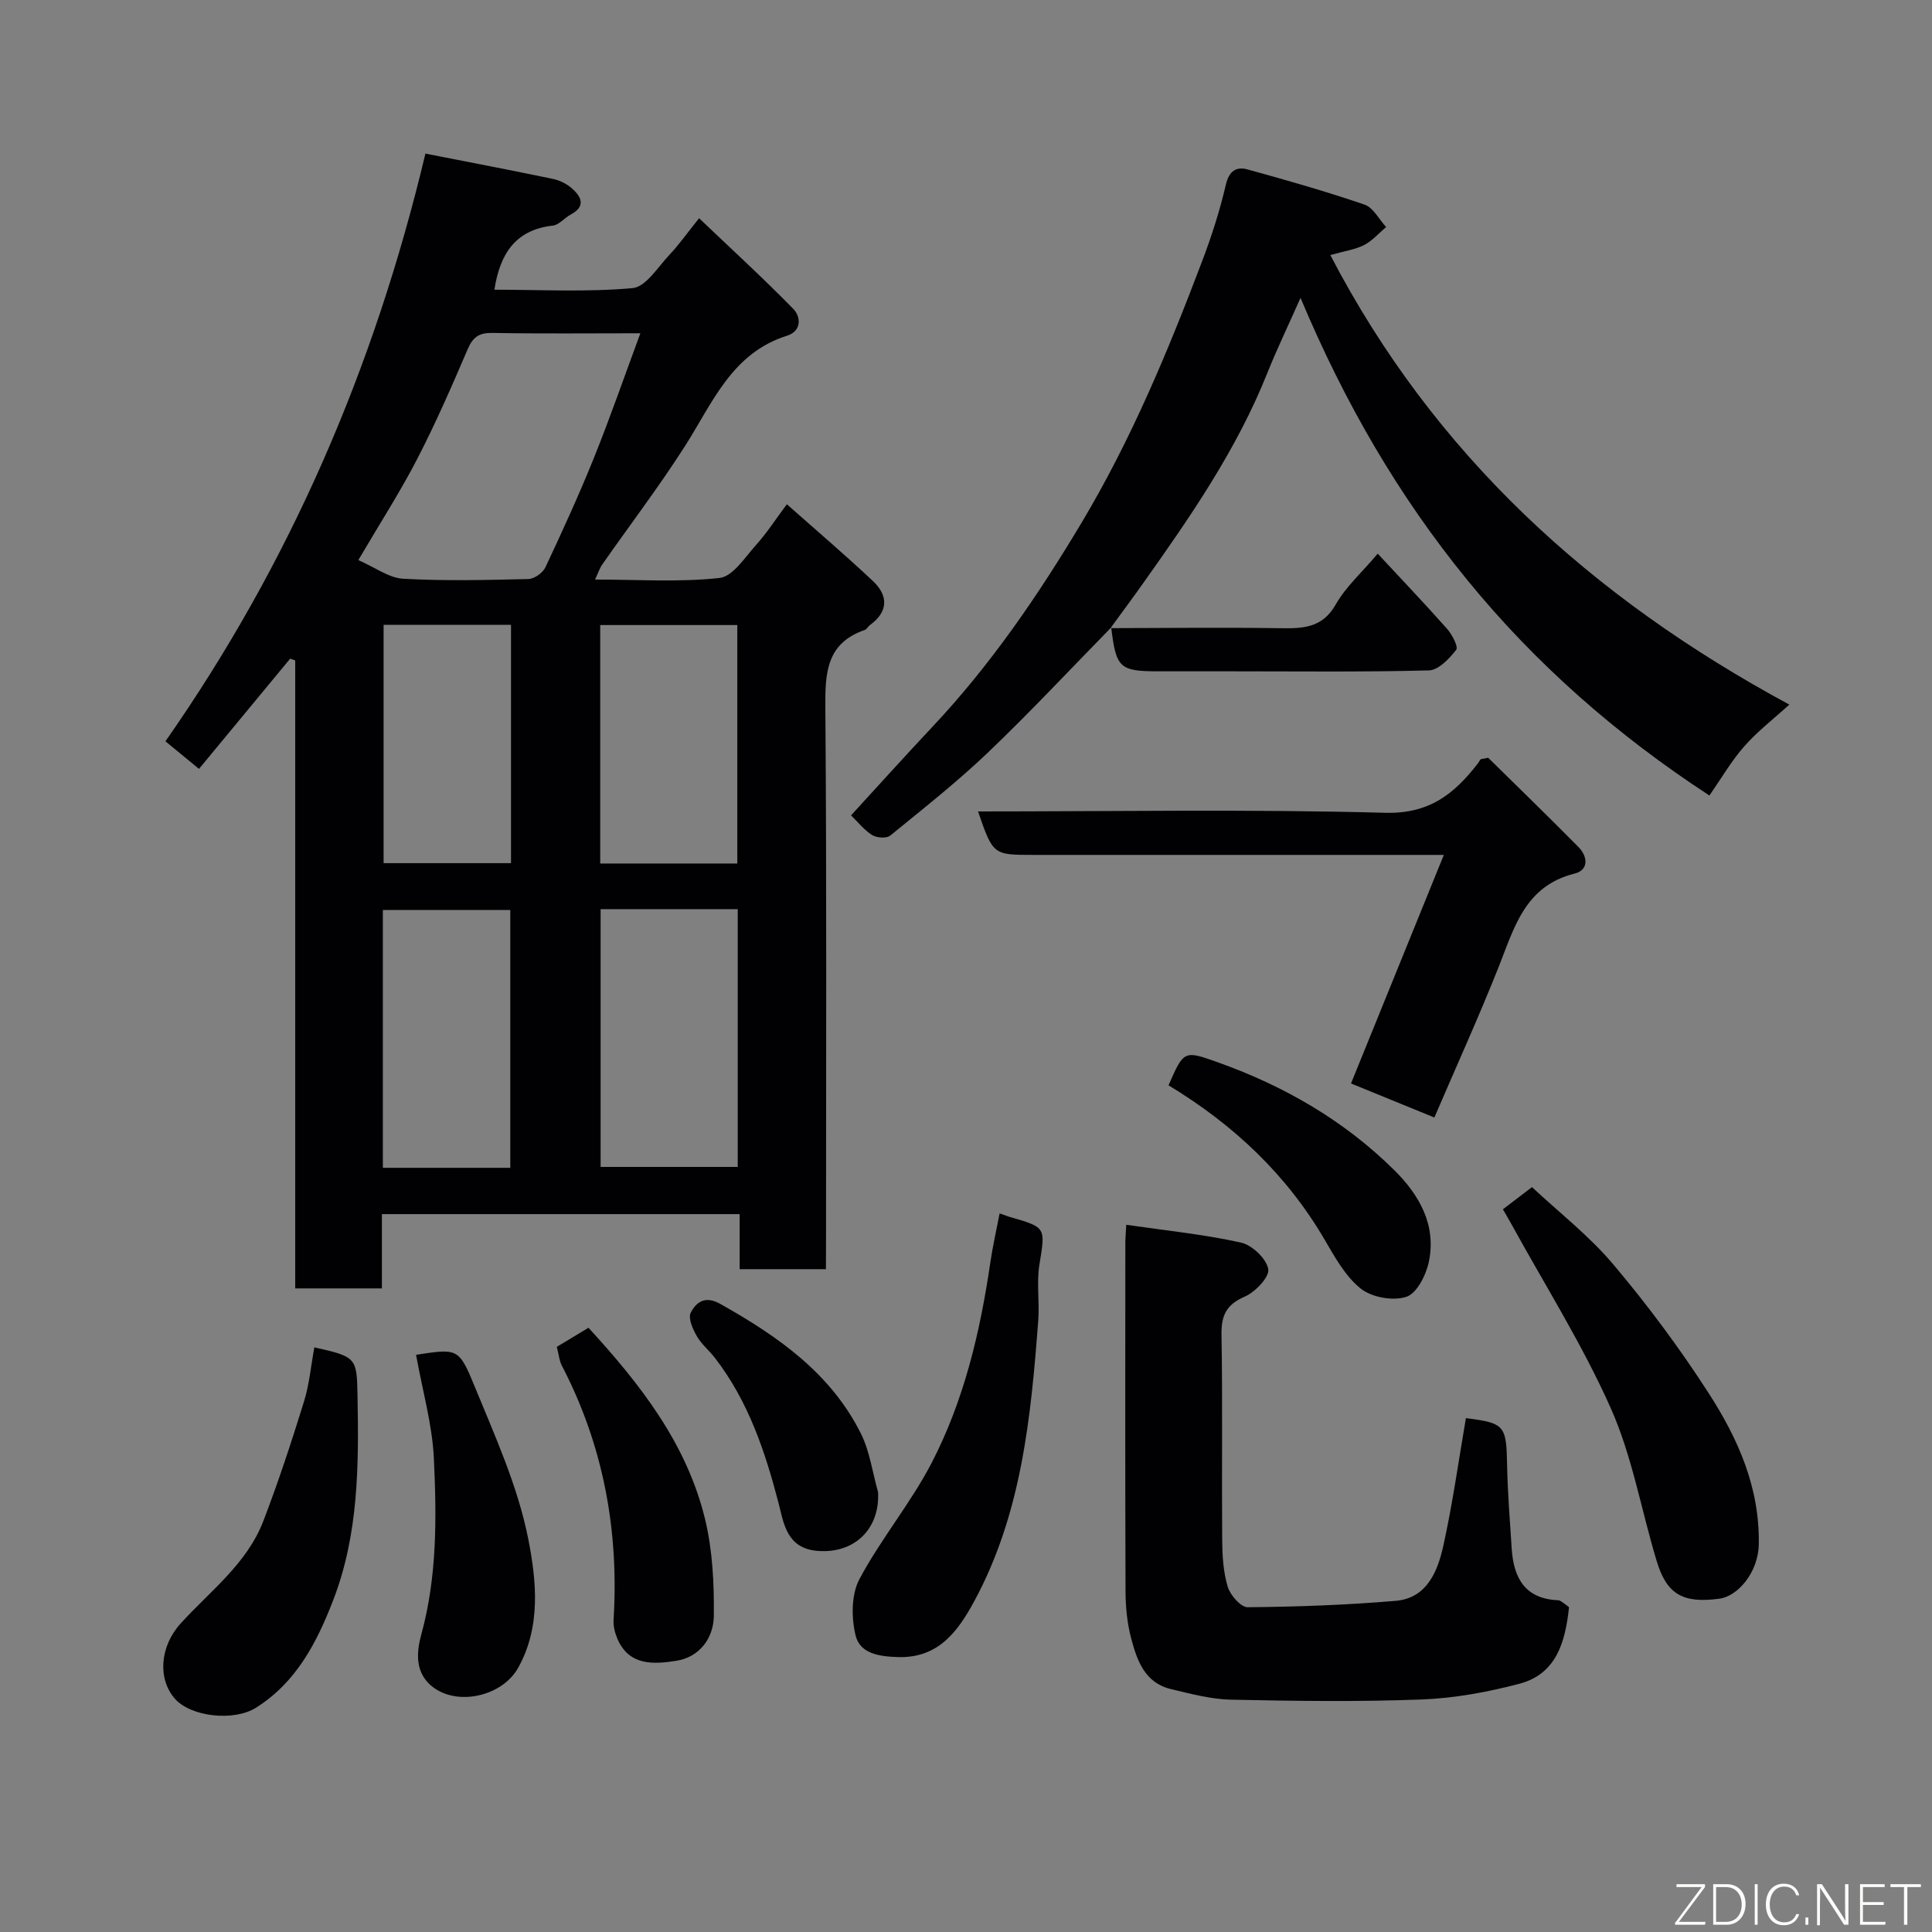 <svg enable-background="new 0 0 400 400" viewBox="0 0 400 400" xmlns="http://www.w3.org/2000/svg"><rect x="0" y="0" width="400" height="400" fill="#808080" stroke="none"/><g fill="#010103"><path d="m171 262.77c-6.29 0-11.89 0-17.86 0 0-3.82 0-7.43 0-11.4-24.75 0-49.13 0-74.07 0v15.38c-6.14 0-11.74 0-17.95 0 0-43.33 0-86.67 0-130.01-.35-.13-.69-.25-1.04-.38-6.2 7.5-12.41 15.01-18.88 22.83-2.09-1.72-4.15-3.41-6.95-5.71 25.7-36.75 43.23-77.19 53.83-121.68 9.05 1.78 17.78 3.44 26.48 5.26 1.38.29 2.82 1.03 3.88 1.97 1.98 1.75 2.86 3.72-.28 5.39-1.29.69-2.41 2.15-3.72 2.29-7.66.87-10.92 5.74-12.08 13.27 9.5 0 19.12.53 28.62-.33 2.75-.25 5.25-4.4 7.67-6.95 1.91-2.02 3.52-4.32 6.09-7.52 6.76 6.45 13.32 12.44 19.51 18.78 1.61 1.65 1.72 4.59-1.29 5.54-11.48 3.61-15.44 13.94-21.15 22.87-5.36 8.39-11.41 16.33-17.12 24.5-.54.78-.84 1.73-1.49 3.12 8.96 0 17.45.59 25.78-.33 2.78-.31 5.29-4.33 7.63-6.92 2.17-2.41 3.94-5.18 6.3-8.34 6.09 5.4 12.08 10.5 17.8 15.88 3.21 3.02 3.26 6.32-.59 9.13-.4.29-.66.87-1.09 1.02-7.93 2.74-8.21 8.86-8.15 16.04.29 36.82.14 73.65.14 110.48-.02 1.8-.02 3.61-.02 5.82zm-96.81-146.81c3.45 1.5 6.3 3.69 9.27 3.86 8.63.49 17.3.27 25.95.06 1.21-.03 2.96-1.27 3.5-2.4 3.53-7.51 6.99-15.07 10.09-22.77 3.32-8.24 6.23-16.66 9.58-25.71-10.76 0-20.7.11-30.63-.07-2.73-.05-4.02.82-5.1 3.32-3.28 7.64-6.6 15.28-10.41 22.65-3.49 6.79-7.66 13.24-12.25 21.06zm50.16 72.27v53.37h28.39c0-17.98 0-35.57 0-53.37-9.52 0-18.77 0-28.39 0zm-18.7 53.55c0-18.11 0-35.81 0-53.37-9.07 0-17.78 0-26.38 0v53.37zm47-63c0-16.78 0-33.15 0-49.37-9.74 0-19.12 0-28.38 0v49.37zm-46.85-49.41c-9.16 0-17.87 0-26.38 0v49.34h26.38c0-16.53 0-32.78 0-49.34z"/><path d="m230.06 129.91c-8.46 8.64-16.72 17.49-25.46 25.84-6.41 6.12-13.41 11.64-20.29 17.25-.76.62-2.79.48-3.74-.11-1.66-1.03-2.93-2.68-4.37-4.08 5.68-6.19 11.19-12.31 16.82-18.3 12.07-12.83 21.94-27.27 30.94-42.34 10.24-17.14 17.88-35.49 24.93-54.1 1.96-5.16 3.66-10.46 4.91-15.83.67-2.91 2.21-3.79 4.5-3.16 8.13 2.24 16.26 4.56 24.23 7.29 1.8.62 2.98 3.04 4.45 4.63-1.5 1.27-2.85 2.85-4.55 3.73-1.83.94-4 1.23-7 2.08 21.45 41.21 53.9 70.86 95.03 93.07-3.26 2.97-6.6 5.54-9.33 8.64-2.68 3.04-4.73 6.62-7.22 10.18-19.04-12.42-35.93-27.2-50.18-44.68-14.09-17.28-25.3-36.49-34.47-58.35-2.65 5.97-4.93 10.7-6.87 15.55-6.35 15.92-16.01 29.87-25.85 43.72-2.17 3.06-4.41 6.07-6.62 9.1 0 .01.14-.13.14-.13z"/><path d="m233.18 253.58c8.31 1.21 16.13 1.99 23.74 3.68 2.31.51 5.27 3.32 5.66 5.49.29 1.63-2.69 4.76-4.87 5.7-3.85 1.67-4.88 3.92-4.81 7.92.24 14.15.03 28.3.14 42.45.03 3.26.22 6.63 1.15 9.71.52 1.73 2.71 4.24 4.12 4.23 10.22-.09 20.45-.46 30.63-1.32 6.47-.55 8.69-6.05 9.87-11.33 1.94-8.75 3.17-17.65 4.69-26.5 8.06 1.02 8.37 1.5 8.53 9.73.11 5.76.58 11.51.95 17.26.39 6.06 2.72 10.43 9.61 10.71.44.02.88.43 1.29.7.38.25.73.56.97.75-.76 7.17-2.6 13.82-10.27 15.84-6.59 1.74-13.46 3-20.26 3.26-13.13.5-26.3.32-39.45.04-4.17-.09-8.36-1.22-12.47-2.2-5.42-1.3-7.02-5.99-8.22-10.56-.83-3.14-1.14-6.49-1.15-9.75-.09-24.14-.05-48.28-.04-72.42.02-.82.1-1.62.19-3.39z"/><path d="m202.49 168c28.33 0 56.32-.49 84.27.28 9.23.25 14.37-3.96 19.24-10.25.2-.25.32-.56.53-.8.08-.1.3-.07 1.59-.34 5.92 5.83 12.36 12.08 18.67 18.46 1.96 1.98 2.19 4.78-.8 5.52-10.29 2.57-12.48 11.2-15.73 19.38-4.09 10.29-8.68 20.38-13.29 31.12-6.16-2.52-11.78-4.81-17.26-7.05 6.33-15.6 12.59-31 19.22-47.32-2.97 0-4.72 0-6.47 0-26.15 0-52.3 0-78.45 0-8.41 0-8.41 0-11.52-9z"/><path d="m311.16 250.37c2.1-1.6 3.78-2.89 6.02-4.59 5.59 5.23 11.89 10.12 16.91 16.09 7.13 8.46 13.78 17.41 19.76 26.71 6.02 9.35 10.49 19.43 10.29 31.13-.1 5.84-4.34 10.77-8.15 11.28-7.53 1.02-10.9-.87-12.98-7.76-3.2-10.54-5.06-21.65-9.49-31.62-5.86-13.18-13.64-25.5-20.61-38.19-.54-.99-1.12-1.95-1.75-3.05z"/><path d="m206.96 251.22c1.18.41 1.64.6 2.11.74 7.6 2.18 7.37 2.14 6.12 9.94-.6 3.74.06 7.66-.23 11.47-1.52 20.09-3.46 40.13-13.32 58.27-3.31 6.08-7.35 11.68-15.67 11.44-3.89-.11-7.93-.67-8.84-4.52-.87-3.65-.89-8.42.79-11.59 4.42-8.31 10.6-15.7 14.94-24.05 6.72-12.95 10.06-27.08 12.17-41.49.49-3.36 1.25-6.68 1.93-10.21z"/><path d="m65.08 278.96c8.73 1.94 8.79 2.14 8.94 9.98.27 14.34.25 28.63-5.01 42.29-3.4 8.81-7.63 17.05-16 22.33-4.57 2.88-13.5 1.92-16.82-1.88-3.59-4.11-3.1-10.83 1.24-15.59 6.11-6.72 13.69-12.34 17.08-21.15 3.12-8.12 5.84-16.41 8.42-24.73 1.12-3.62 1.46-7.49 2.15-11.25z"/><path d="m86.14 280.5c8.39-1.28 8.85-1.47 11.95 6.11 4.3 10.5 9.13 21.06 11.29 32.08 1.68 8.55 2.68 18.1-2.13 26.66-3.16 5.62-11.86 7.8-17.13 4.29-4.39-2.93-3.9-7.58-2.89-11.25 3.29-12.03 3.17-24.23 2.6-36.4-.33-7.1-2.37-14.11-3.69-21.49z"/><path d="m115.28 278.85c2.04-1.23 4.24-2.55 6.56-3.95 10.74 11.7 20.36 24.02 24.14 39.65 1.56 6.45 1.88 13.32 1.81 20-.04 4.57-2.95 8.55-7.77 9.3-4.62.72-9.82 1.13-12.23-4.65-.48-1.16-.83-2.51-.76-3.74 1.15-18.58-2.11-36.23-10.75-52.81-.49-.97-.57-2.15-1-3.8z"/><path d="m241.93 224.7c3.19-7.27 3.19-7.27 10.32-4.72 13.7 4.9 26.08 12.04 36.44 22.31 5.16 5.11 8.71 11.32 7.15 18.9-.57 2.75-2.47 6.56-4.64 7.29-2.74.92-7.13.15-9.42-1.65-3.19-2.51-5.38-6.49-7.5-10.12-7.87-13.48-18.81-23.81-32.35-32.01z"/><path d="m181.79 308.91c.43 7.63-4.91 12.85-12.61 12.18-6.37-.55-6.94-5.86-7.96-9.78-2.81-10.82-6.28-21.2-13.19-30.15-1.2-1.56-2.81-2.86-3.77-4.54-.82-1.44-1.83-3.68-1.26-4.81 1.09-2.17 2.94-3.63 6.07-1.88 11.9 6.68 22.92 14.33 29.2 26.93 1.82 3.69 2.37 8.02 3.52 12.05z"/><path d="m229.92 130.05c11.65-.02 23.3-.16 34.94.01 4.76.07 8.88.07 11.71-4.94 2.04-3.61 5.32-6.52 8.67-10.49 4.81 5.18 9.68 10.28 14.36 15.56 1.05 1.18 2.37 3.74 1.89 4.35-1.43 1.83-3.66 4.2-5.64 4.26-13.63.36-27.28.19-40.93.19-4.99 0-9.98 0-14.98 0-8.15 0-8.86-.66-9.88-9.09 0 .01-.14.15-.14.15z"/></g><path d="m346.9 398 5.4-7.3h-5.2v-.6h5.9v.6l-5.4 7.2h5.5l-.1.6h-6.2v-.5z" fill="#fbfcfa"/><path d="m354.7 390.1h2.8c2.3 0 3.9 1.6 3.9 4.1s-1.6 4.3-3.9 4.3h-2.8zm.6 7.8h2c2.2 0 3.3-1.6 3.3-3.6 0-1.8-1-3.6-3.3-3.6h-2z" fill="#fbfcfa"/><path d="m363.9 390.1v8.4h-.6v-8.4h1.6z" fill="#fbfcfa"/><path d="m372.5 396.3c-.4 1.3-1.4 2.3-3.2 2.3-2.4 0-3.7-1.9-3.7-4.3 0-2.3 1.2-4.3 3.7-4.3 1.8 0 2.9 1 3.2 2.4h-.6c-.4-1.1-1.1-1.8-2.5-1.8-2.1 0-3 1.9-3 3.7s.9 3.7 3 3.7c1.4 0 2.1-.7 2.5-1.7z" fill="#fbfcfa"/><path d="m373.8 398.5v-1.5h.6v1.5z" fill="#fbfcfa"/><path d="m376.2 398.5v-8.4h1c1.3 2 4.4 6.7 4.9 7.6-.1-1.2-.1-2.4-.1-3.8v-3.8h.7v8.4h-.9c-1.2-1.9-4.4-6.8-5-7.7.1 1.1 0 2.3 0 3.9v3.9h-.6z" fill="#fbfcfa"/><path d="m390 394.4h-4.3v3.5h4.7l-.1.6h-5.2v-8.4h5.1v.6h-4.5v3.1h4.3z" fill="#fbfcfa"/><path d="m394.2 390.7h-2.8v-.6h6.3v.6h-2.8v7.8h-.7z" fill="#fbfcfa"/></svg>